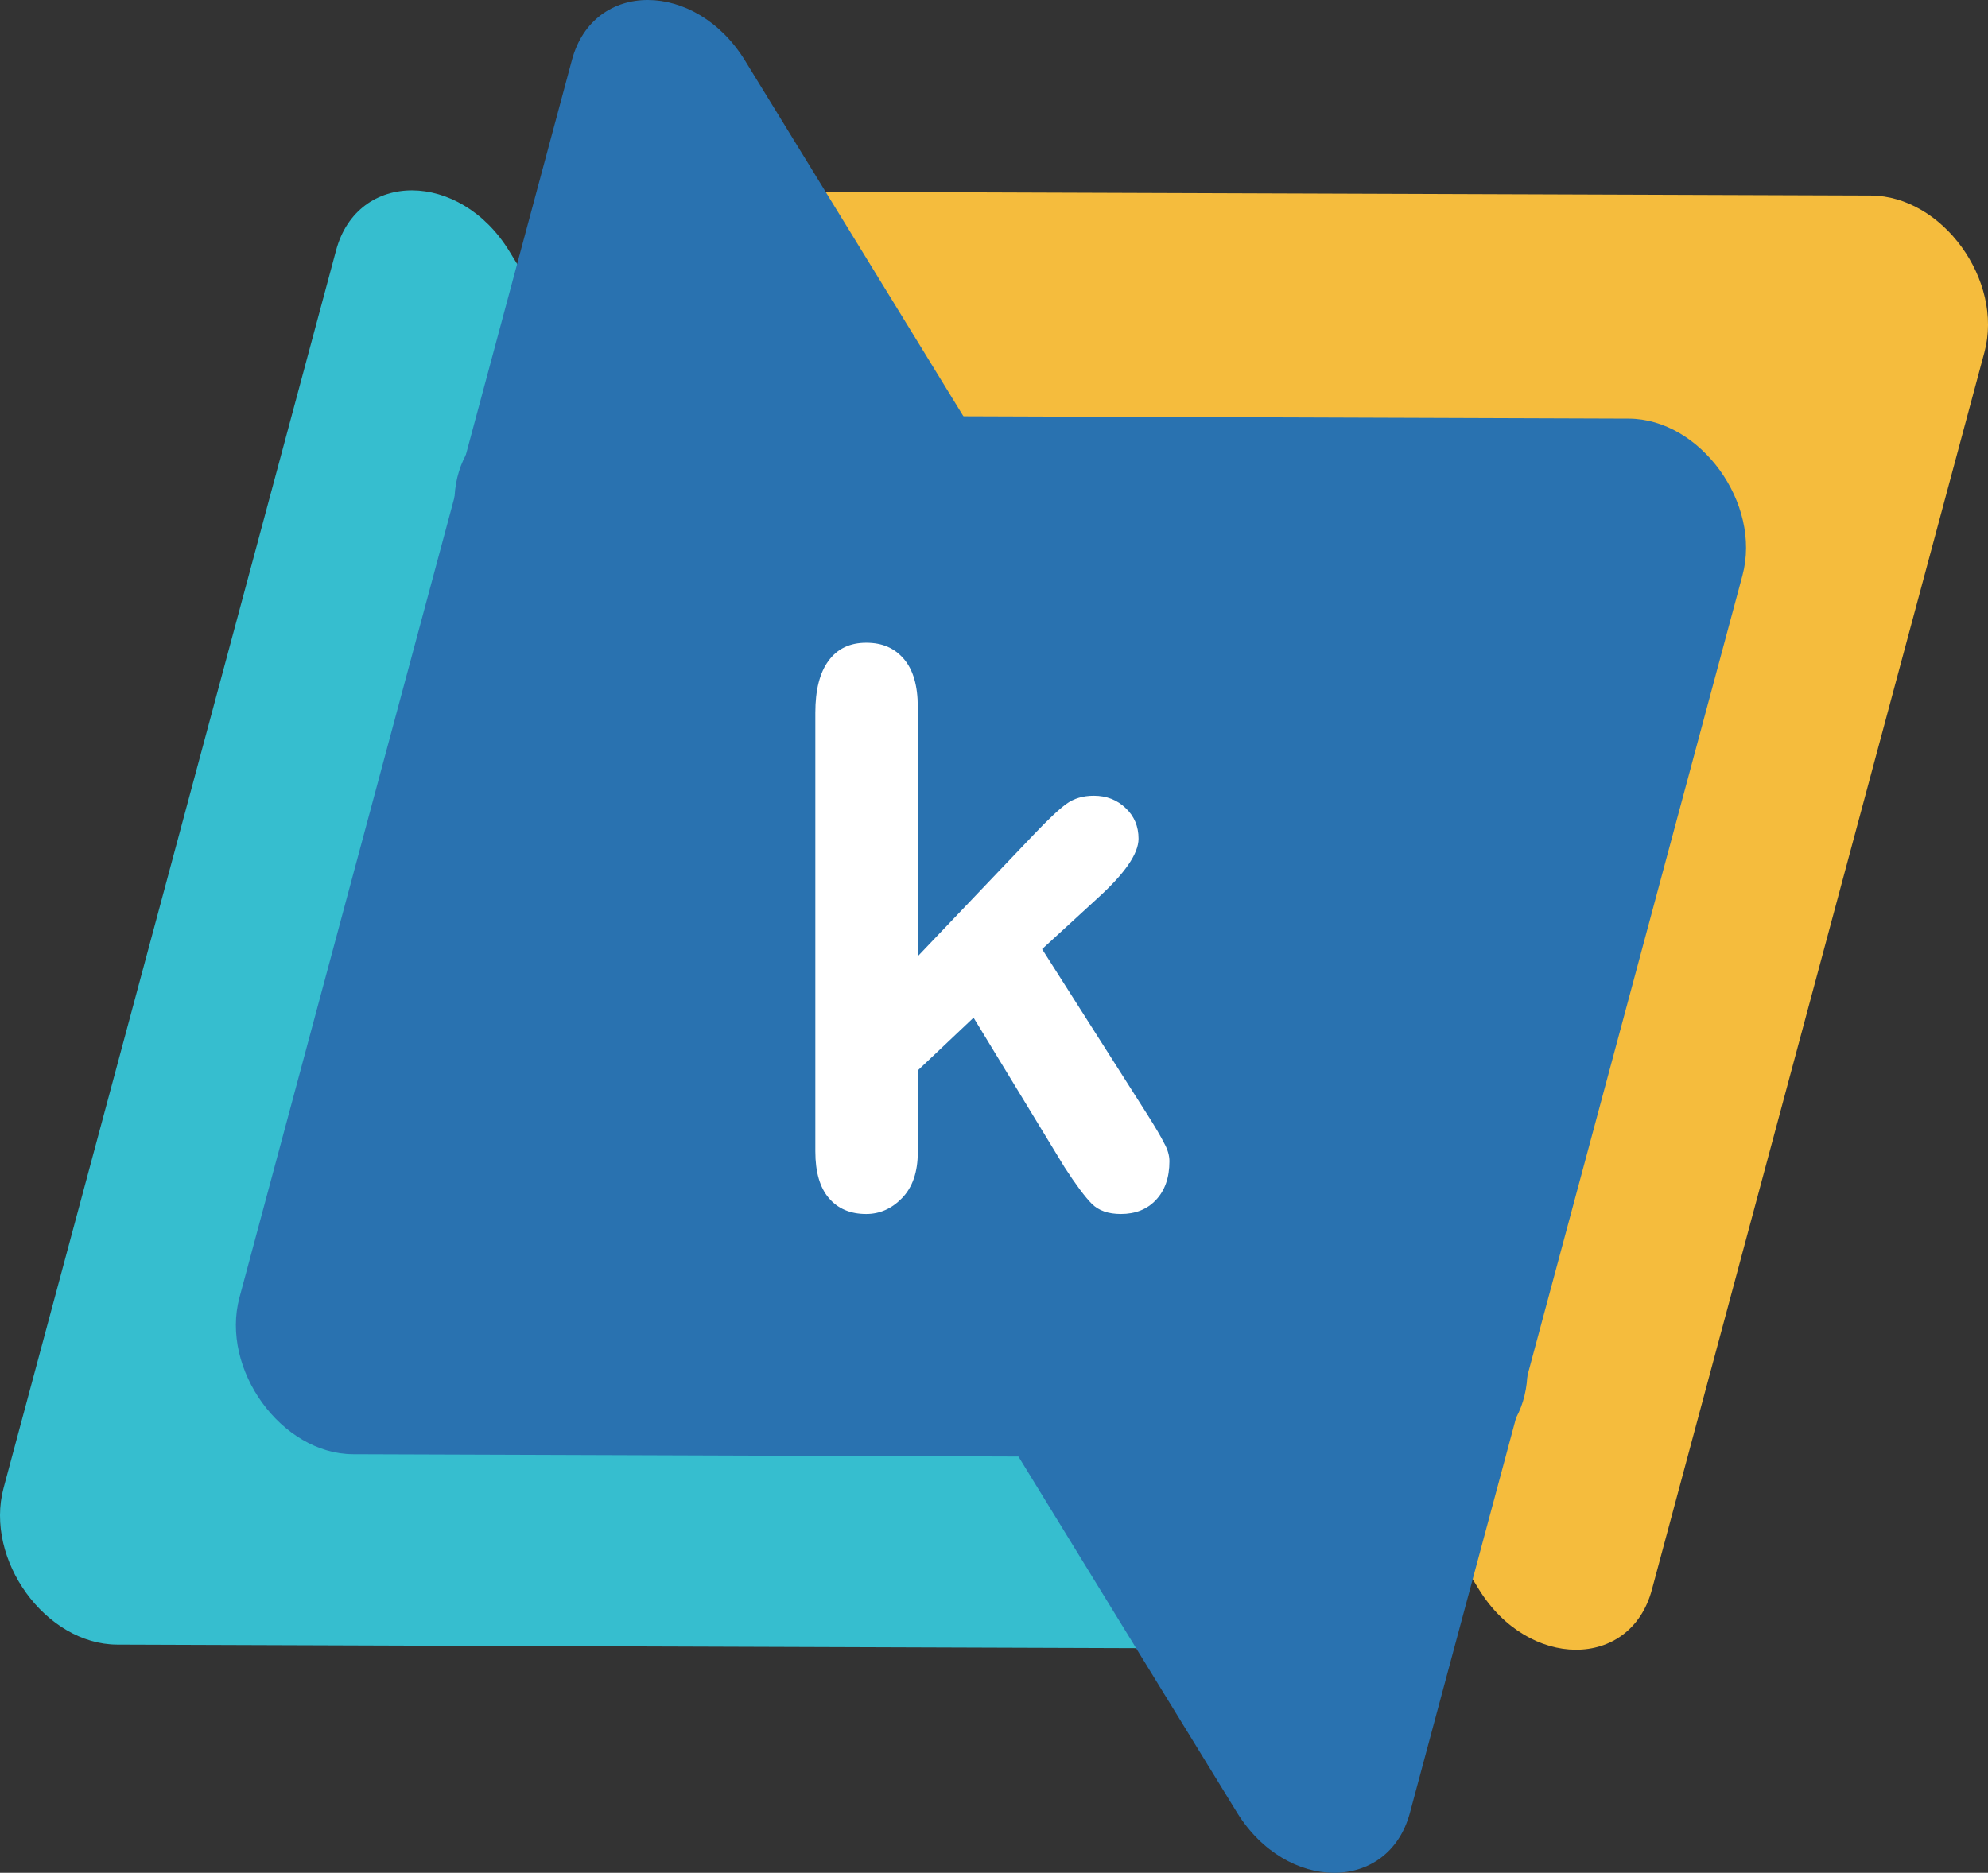 <?xml version="1.0" encoding="UTF-8"?>
<svg id="Layer_1" data-name="Layer 1" xmlns="http://www.w3.org/2000/svg" viewBox="0 0 1235.08 1163.82">
  <rect x="0" y="0" width="1235.08" height="1163.82" fill="#333333" stroke="none"/>
  <defs>
    <style>
      .cls-1 {
        fill: #fff;
      }

      .cls-2 {
        fill: #36becf;
      }

      .cls-3 {
        fill: #f5bc3d;
      }

      .cls-4 {
        fill: #2972b0;
      }
    </style>
  </defs>
  <path class="cls-3" d="M1162.23,121.51l-680.08-2.4c-44.51-.16-64.43,52.22-36.91,97.05l473.49,771.4c30.69,50,94.13,50.22,107.52,.38l206.6-769c12.01-44.69-26.1-97.27-70.61-97.43Z"/>
  <path class="cls-2" d="M752.93,1024.38l-680.08-2.37c-44.51-.15-82.62-52.74-70.61-97.43L208.8,155.57c13.39-49.85,76.83-49.63,107.52,.37l473.52,771.38c27.52,44.83,7.6,97.21-36.91,97.05Z"/>
  <path class="cls-4" d="M899.47,906.07l-680.08-2.37c-44.51-.15-82.62-52.74-70.61-97.43L355.33,37.26c13.39-49.85,76.83-49.63,107.52,.37l473.52,771.38c27.52,44.83,7.6,97.21-36.91,97.05Z"/>
  <path class="cls-4" d="M1011.91,260.14l-680.08-2.4c-44.51-.16-64.43,52.22-36.91,97.05l473.49,771.4c30.69,50,94.13,50.22,107.52,.38l206.6-769c12.01-44.69-26.1-97.27-70.61-97.43Z"/>
  <path class="cls-1" d="M661.24,725.14l-56.4-92.73-34.64,32.78v50.81c0,12.33-3.28,21.86-9.83,28.57-6.4,6.56-13.81,9.84-22.23,9.84-9.83,0-17.55-3.28-23.17-9.84-5.62-6.56-8.43-16.24-8.43-29.04V442.97c0-14.21,2.73-24.98,8.19-32.32,5.46-7.49,13.26-11.24,23.4-11.24s17.63,3.36,23.4,10.07c5.77,6.71,8.66,16.63,8.66,29.74v155.02l71.85-75.4c8.89-9.37,15.68-15.77,20.36-19.2,4.68-3.43,10.38-5.15,17.09-5.15,7.96,0,14.59,2.58,19.89,7.73,5.3,5,7.96,11.32,7.96,18.97,0,9.37-8.66,21.86-25.98,37.47l-33.94,31.14,65.53,103.03c4.84,7.65,8.27,13.5,10.3,17.56,2.18,3.9,3.28,7.65,3.28,11.24,0,10.15-2.81,18.19-8.43,24.12-5.46,5.78-12.72,8.66-21.77,8.66-7.8,0-13.81-2.11-18.02-6.32-4.21-4.22-9.91-11.86-17.09-22.95Z"/>
</svg>